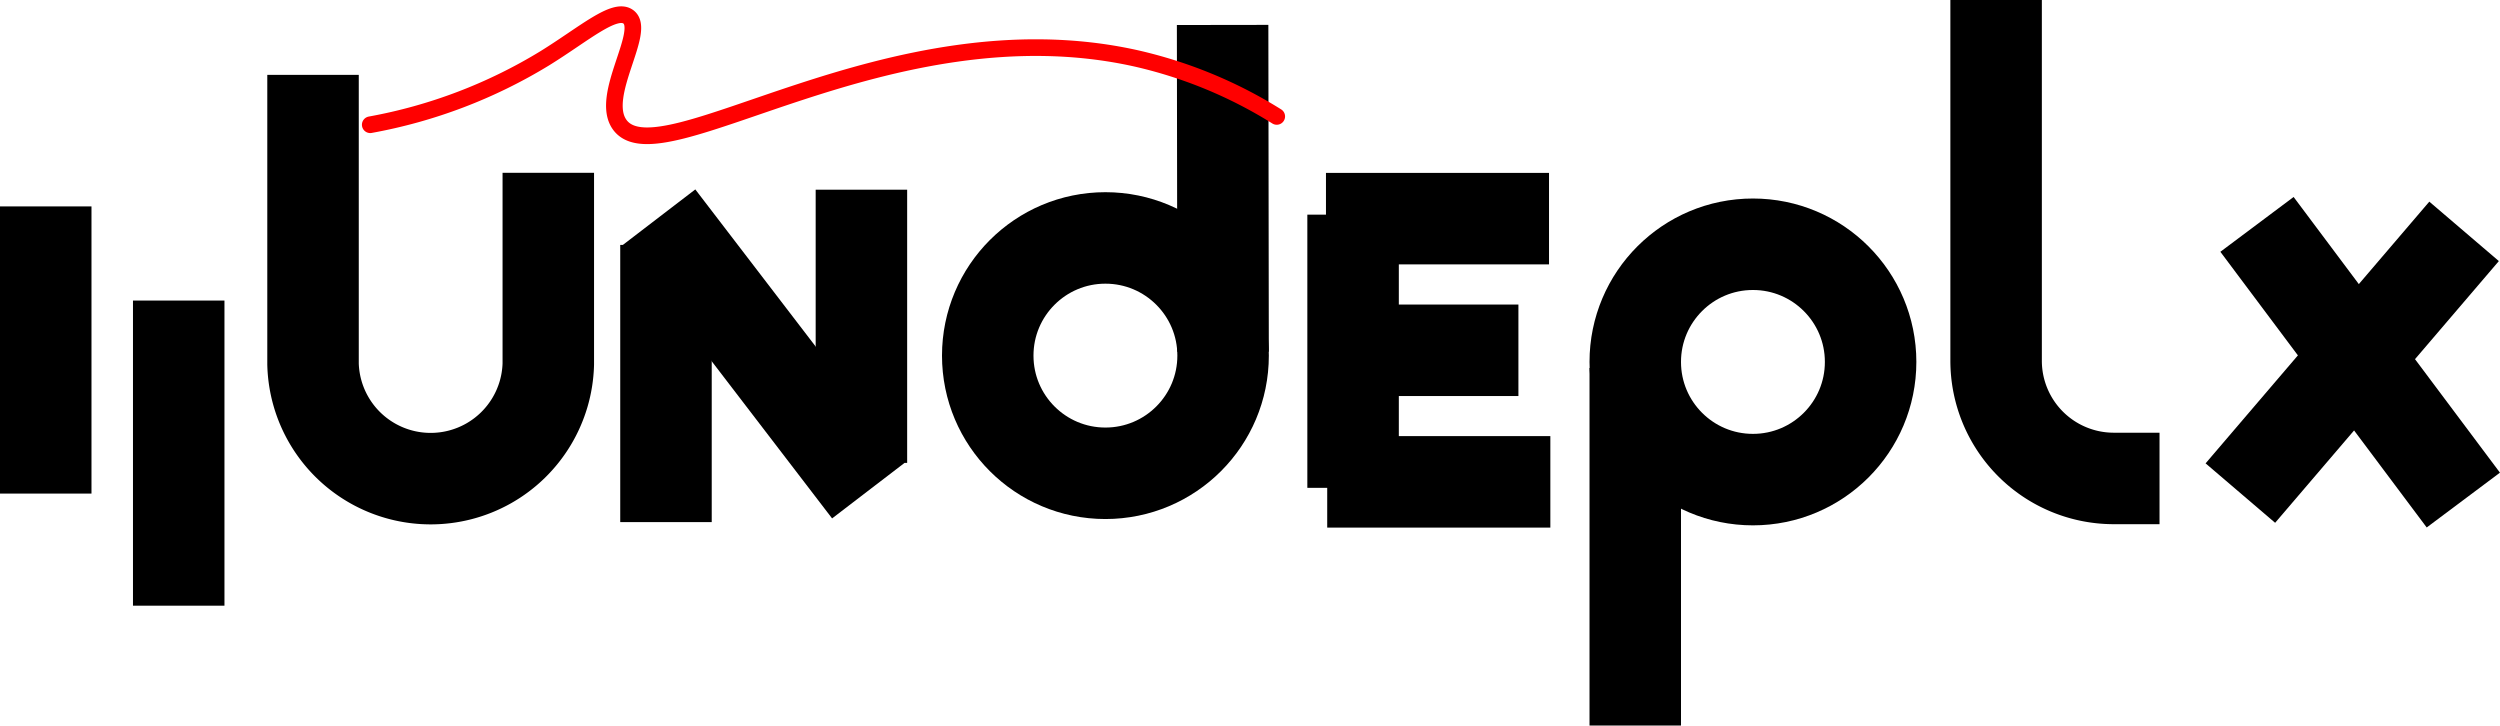 <svg xmlns="http://www.w3.org/2000/svg" width="300.61" height="87.24" viewBox="0 0 300.61 87.24"><defs><style>.a,.b,.c{fill:none;stroke-miterlimit:10;}.a,.b{stroke:#000;stroke-width:11px;}.b{stroke-linecap:square;}.c{stroke:red;stroke-linecap:round;stroke-width:2px;}</style></defs><line class="a" x1="80.08" y1="29.45" x2="80.08" y2="62.78"/><line class="a" x1="79.24" y1="26.12" x2="104.42" y2="58.99"/><line class="a" x1="103.58" y1="22.81" x2="103.58" y2="55.66"/><line class="a" x1="5.5" y1="24.82" x2="5.5" y2="59.35"/><line class="a" x1="271.39" y1="26.98" x2="296.2" y2="60.13"/><line class="a" x1="296.29" y1="27.82" x2="269.39" y2="59.29"/><line class="a" x1="21.49" y1="36.14" x2="21.49" y2="72.83"/><path class="a" d="M75.41,26.78v23a14.15,14.15,0,0,1-28.29,0V15" transform="translate(-9.48 -6)"/><line class="b" x1="147.02" y1="8.5" x2="147.06" y2="36.8"/><circle class="b" cx="132.92" cy="42.76" r="14.15"/><line class="b" x1="196.63" y1="81.74" x2="196.63" y2="49.74"/><circle class="b" cx="210.78" cy="43.52" r="14.15"/><path class="b" d="M29.38,42.84" transform="translate(-9.48 -6)"/><path class="b" d="M263.65,63.53A14.15,14.15,0,0,1,249.5,49.38V11.5" transform="translate(-9.48 -6)"/><path class="b" d="M24.25,56.51" transform="translate(-9.48 -6)"/><line class="a" x1="162.7" y1="25.81" x2="162.7" y2="58.66"/><line class="b" x1="165.09" y1="57.94" x2="180.92" y2="57.94"/><line class="b" x1="168.93" y1="42.12" x2="177.08" y2="42.12"/><line class="b" x1="164.94" y1="26.29" x2="180.76" y2="26.29"/><path class="c" d="M54,21a61.2,61.2,0,0,0,21-8c4.7-2.91,8.35-6.14,10-5,2.38,1.64-3.53,9.51-1,13,4.87,6.71,32.37-14.56,62-8a54.77,54.77,0,0,1,17,7" transform="translate(-9.48 -6)"/></svg>